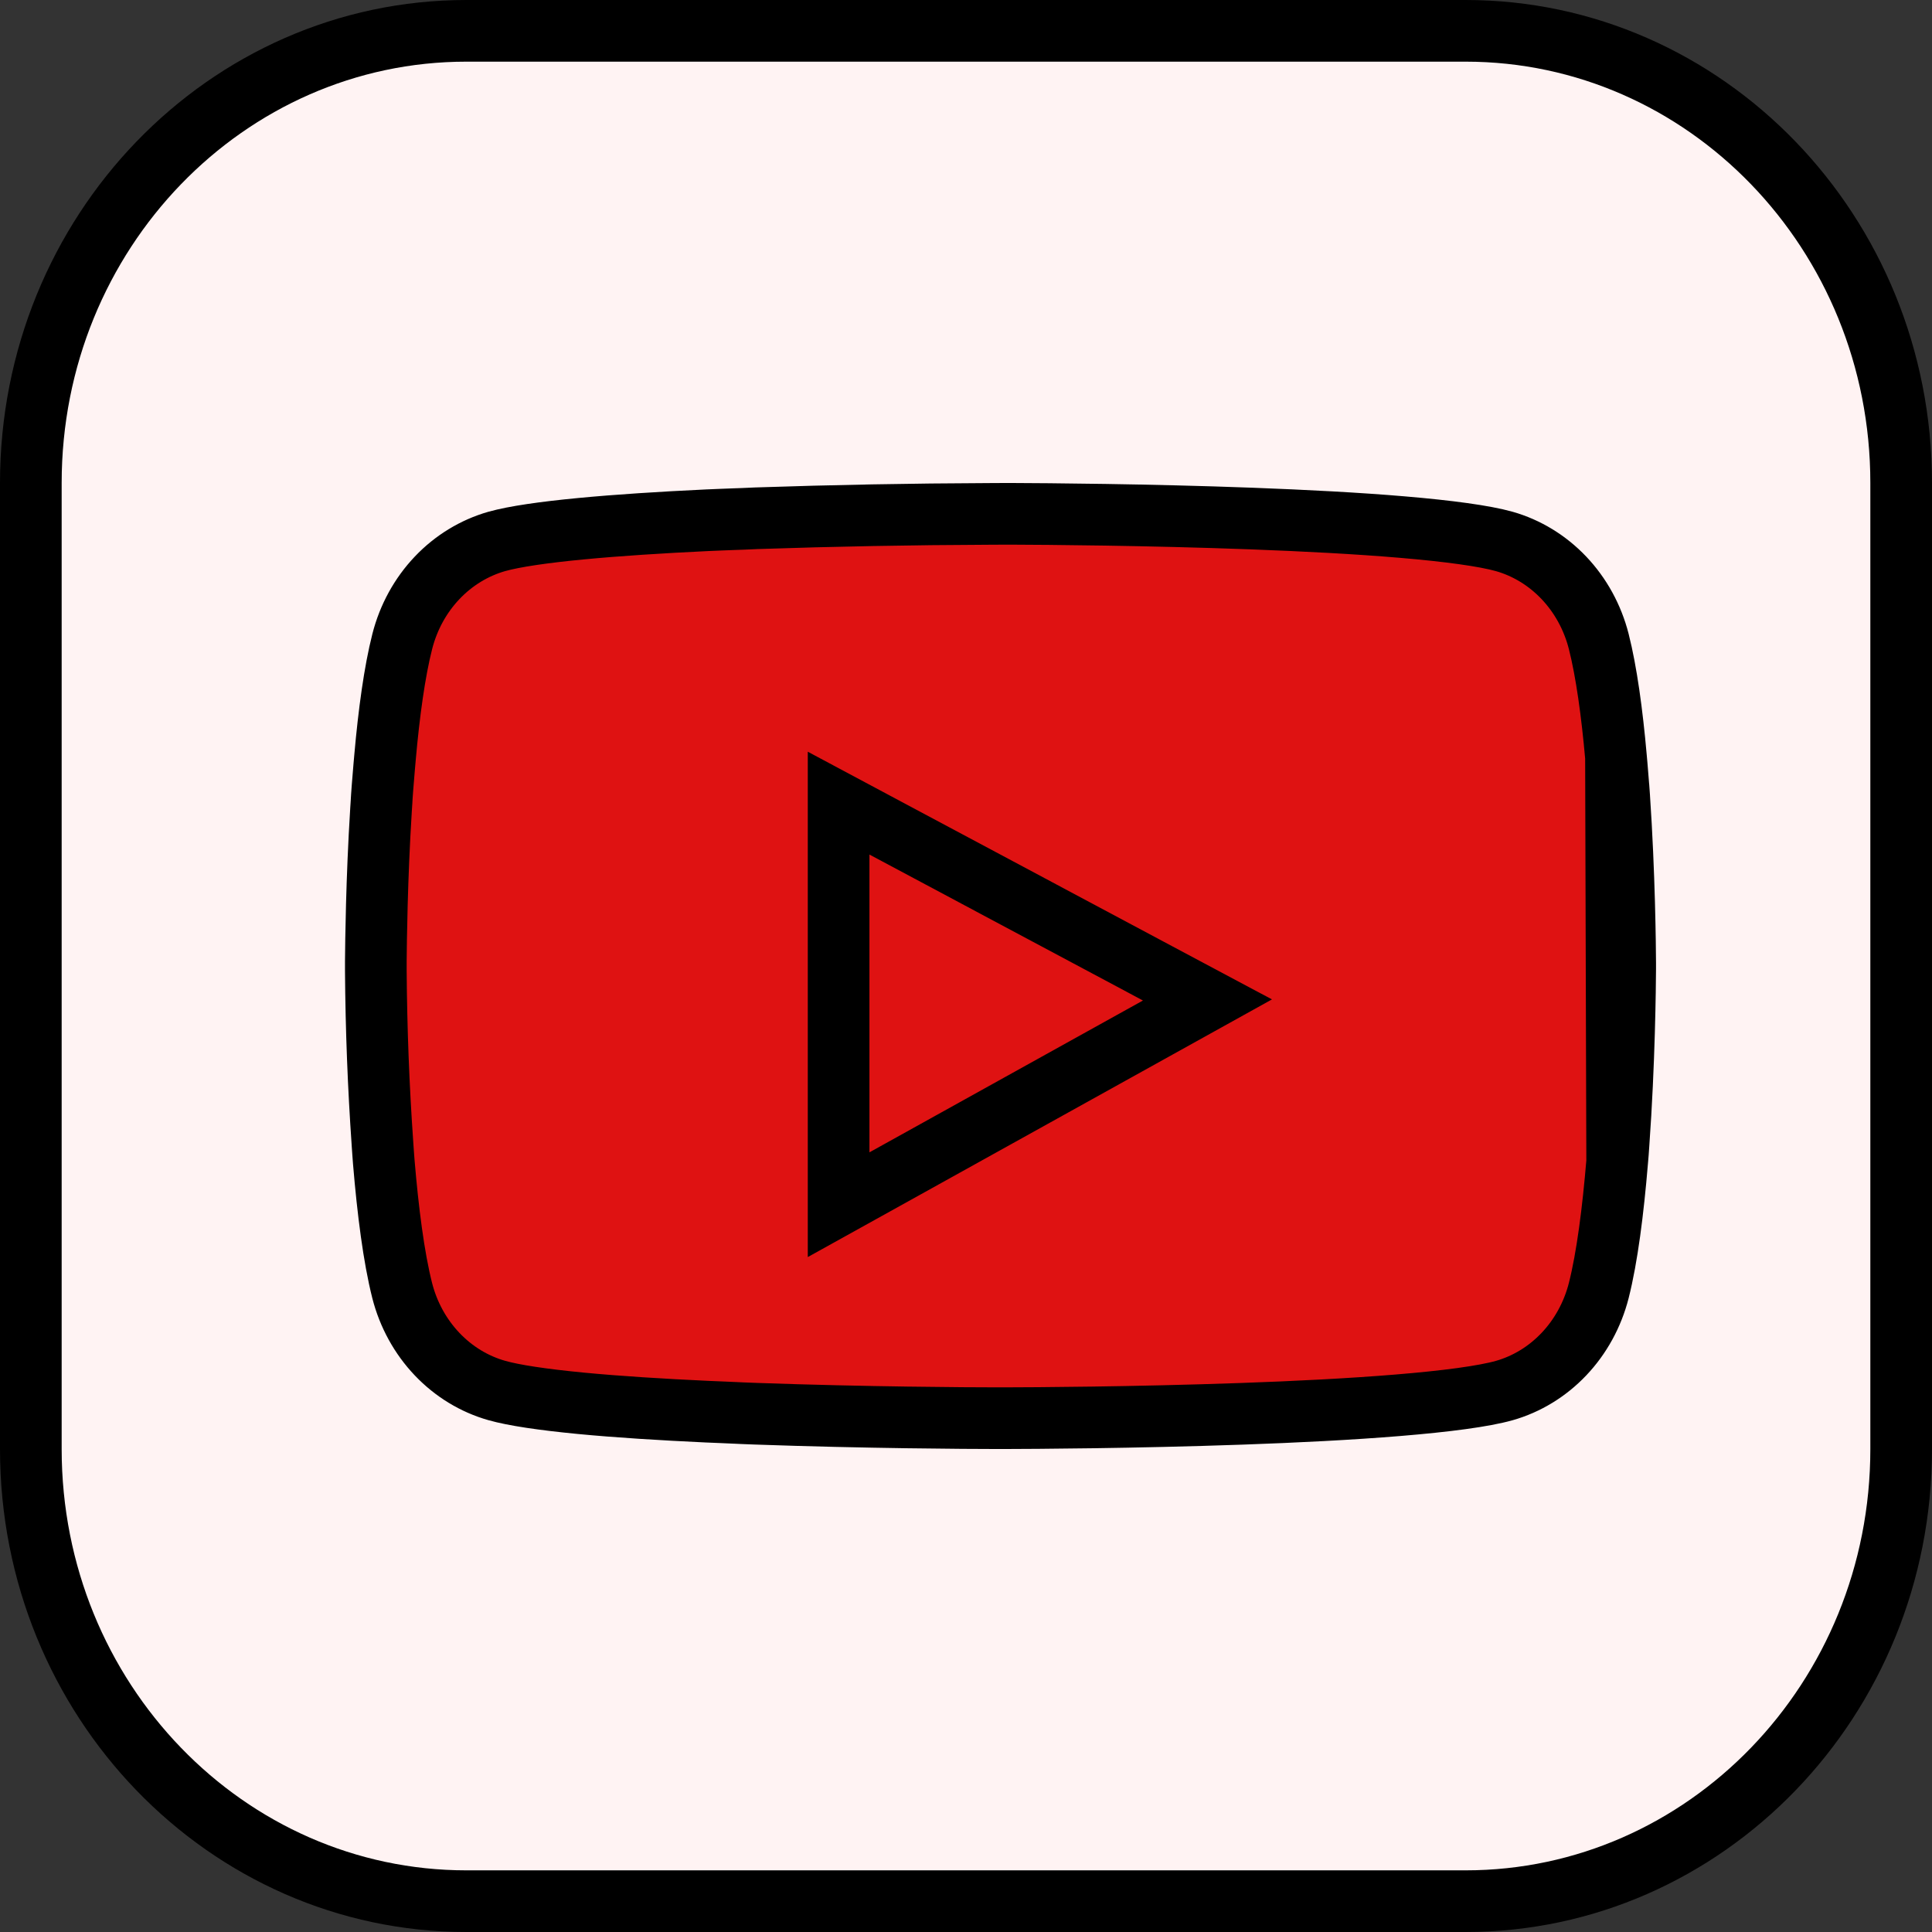 <svg width="47" height="47" viewBox="0 0 47 47" fill="none" xmlns="http://www.w3.org/2000/svg">
<rect x="0" y="0" width="47" height="47" fill="#333333" stroke="none"/>
<path d="M11.345 0.75H35.655C41.482 0.75 46.25 5.65 46.25 11.75V35.25C46.25 41.35 41.482 46.25 35.655 46.25H11.345C5.518 46.25 0.75 41.35 0.75 35.25V11.75C0.75 5.65 5.518 0.75 11.345 0.75Z" fill="#FFF3F3" stroke="black" stroke-width="1.5"/>
<path d="M39.312 18.419L39.312 18.417C39.217 17.345 39.08 16.341 38.893 15.605C38.743 15.016 38.449 14.482 38.044 14.056C37.64 13.631 37.139 13.327 36.595 13.172C36.112 13.036 35.239 12.918 34.119 12.823C33.017 12.729 31.731 12.663 30.457 12.615C27.91 12.52 25.436 12.503 24.618 12.5H24.444H24.442L24.061 12.502L24.06 12.502C22.171 12.509 20.281 12.544 18.393 12.608L18.055 12.623L18.051 12.623V12.623L17.879 12.629L17.539 12.642L17.206 12.656C17.205 12.656 17.204 12.656 17.204 12.656C14.967 12.762 12.956 12.928 12.083 13.172C11.539 13.328 11.039 13.631 10.635 14.056C10.23 14.482 9.936 15.016 9.786 15.605C9.599 16.338 9.462 17.345 9.367 18.417L9.367 18.419L9.367 18.419L9.348 18.633L9.304 19.17L9.289 19.378L9.283 19.48L9.283 19.487L9.283 19.487L9.269 19.701C9.269 19.701 9.269 19.701 9.269 19.701C9.163 21.391 9.147 22.924 9.143 23.375V23.626C9.153 25.029 9.207 26.432 9.305 27.832C9.305 27.833 9.305 27.833 9.305 27.834L9.32 28.048L9.32 28.049L9.336 28.264C9.435 29.45 9.579 30.587 9.784 31.395C9.934 31.984 10.229 32.517 10.633 32.942C11.038 33.368 11.538 33.671 12.083 33.826C12.497 33.944 13.206 34.049 14.129 34.138C15.036 34.225 16.102 34.291 17.201 34.342C17.202 34.342 17.202 34.342 17.203 34.342L17.541 34.356L17.882 34.371L17.886 34.371L18.055 34.379L18.389 34.392L18.39 34.392C21.049 34.487 23.586 34.5 24.197 34.5L24.479 34.5C24.479 34.5 24.48 34.5 24.48 34.5C25.087 34.499 27.578 34.487 30.203 34.394C31.517 34.348 32.857 34.281 34.009 34.186C35.18 34.09 36.095 33.969 36.595 33.828C37.14 33.673 37.64 33.369 38.044 32.944C38.449 32.518 38.743 31.984 38.893 31.396C39.099 30.584 39.242 29.448 39.341 28.261L39.312 18.419ZM39.312 18.419L39.331 18.633L39.374 19.167L39.375 19.172L39.39 19.38C39.39 19.381 39.39 19.382 39.39 19.383C39.518 21.266 39.534 23.034 39.536 23.423V23.577C39.534 23.98 39.516 25.869 39.374 27.832L39.359 28.047L39.341 28.261L39.312 18.419ZM21.504 20.127L20.401 19.538V20.788V28.033V29.307L21.515 28.689L28.169 24.995L29.374 24.326L28.158 23.678L21.504 20.127Z" fill="#DF1212" stroke="black" stroke-width="1.5"/>
</svg>
